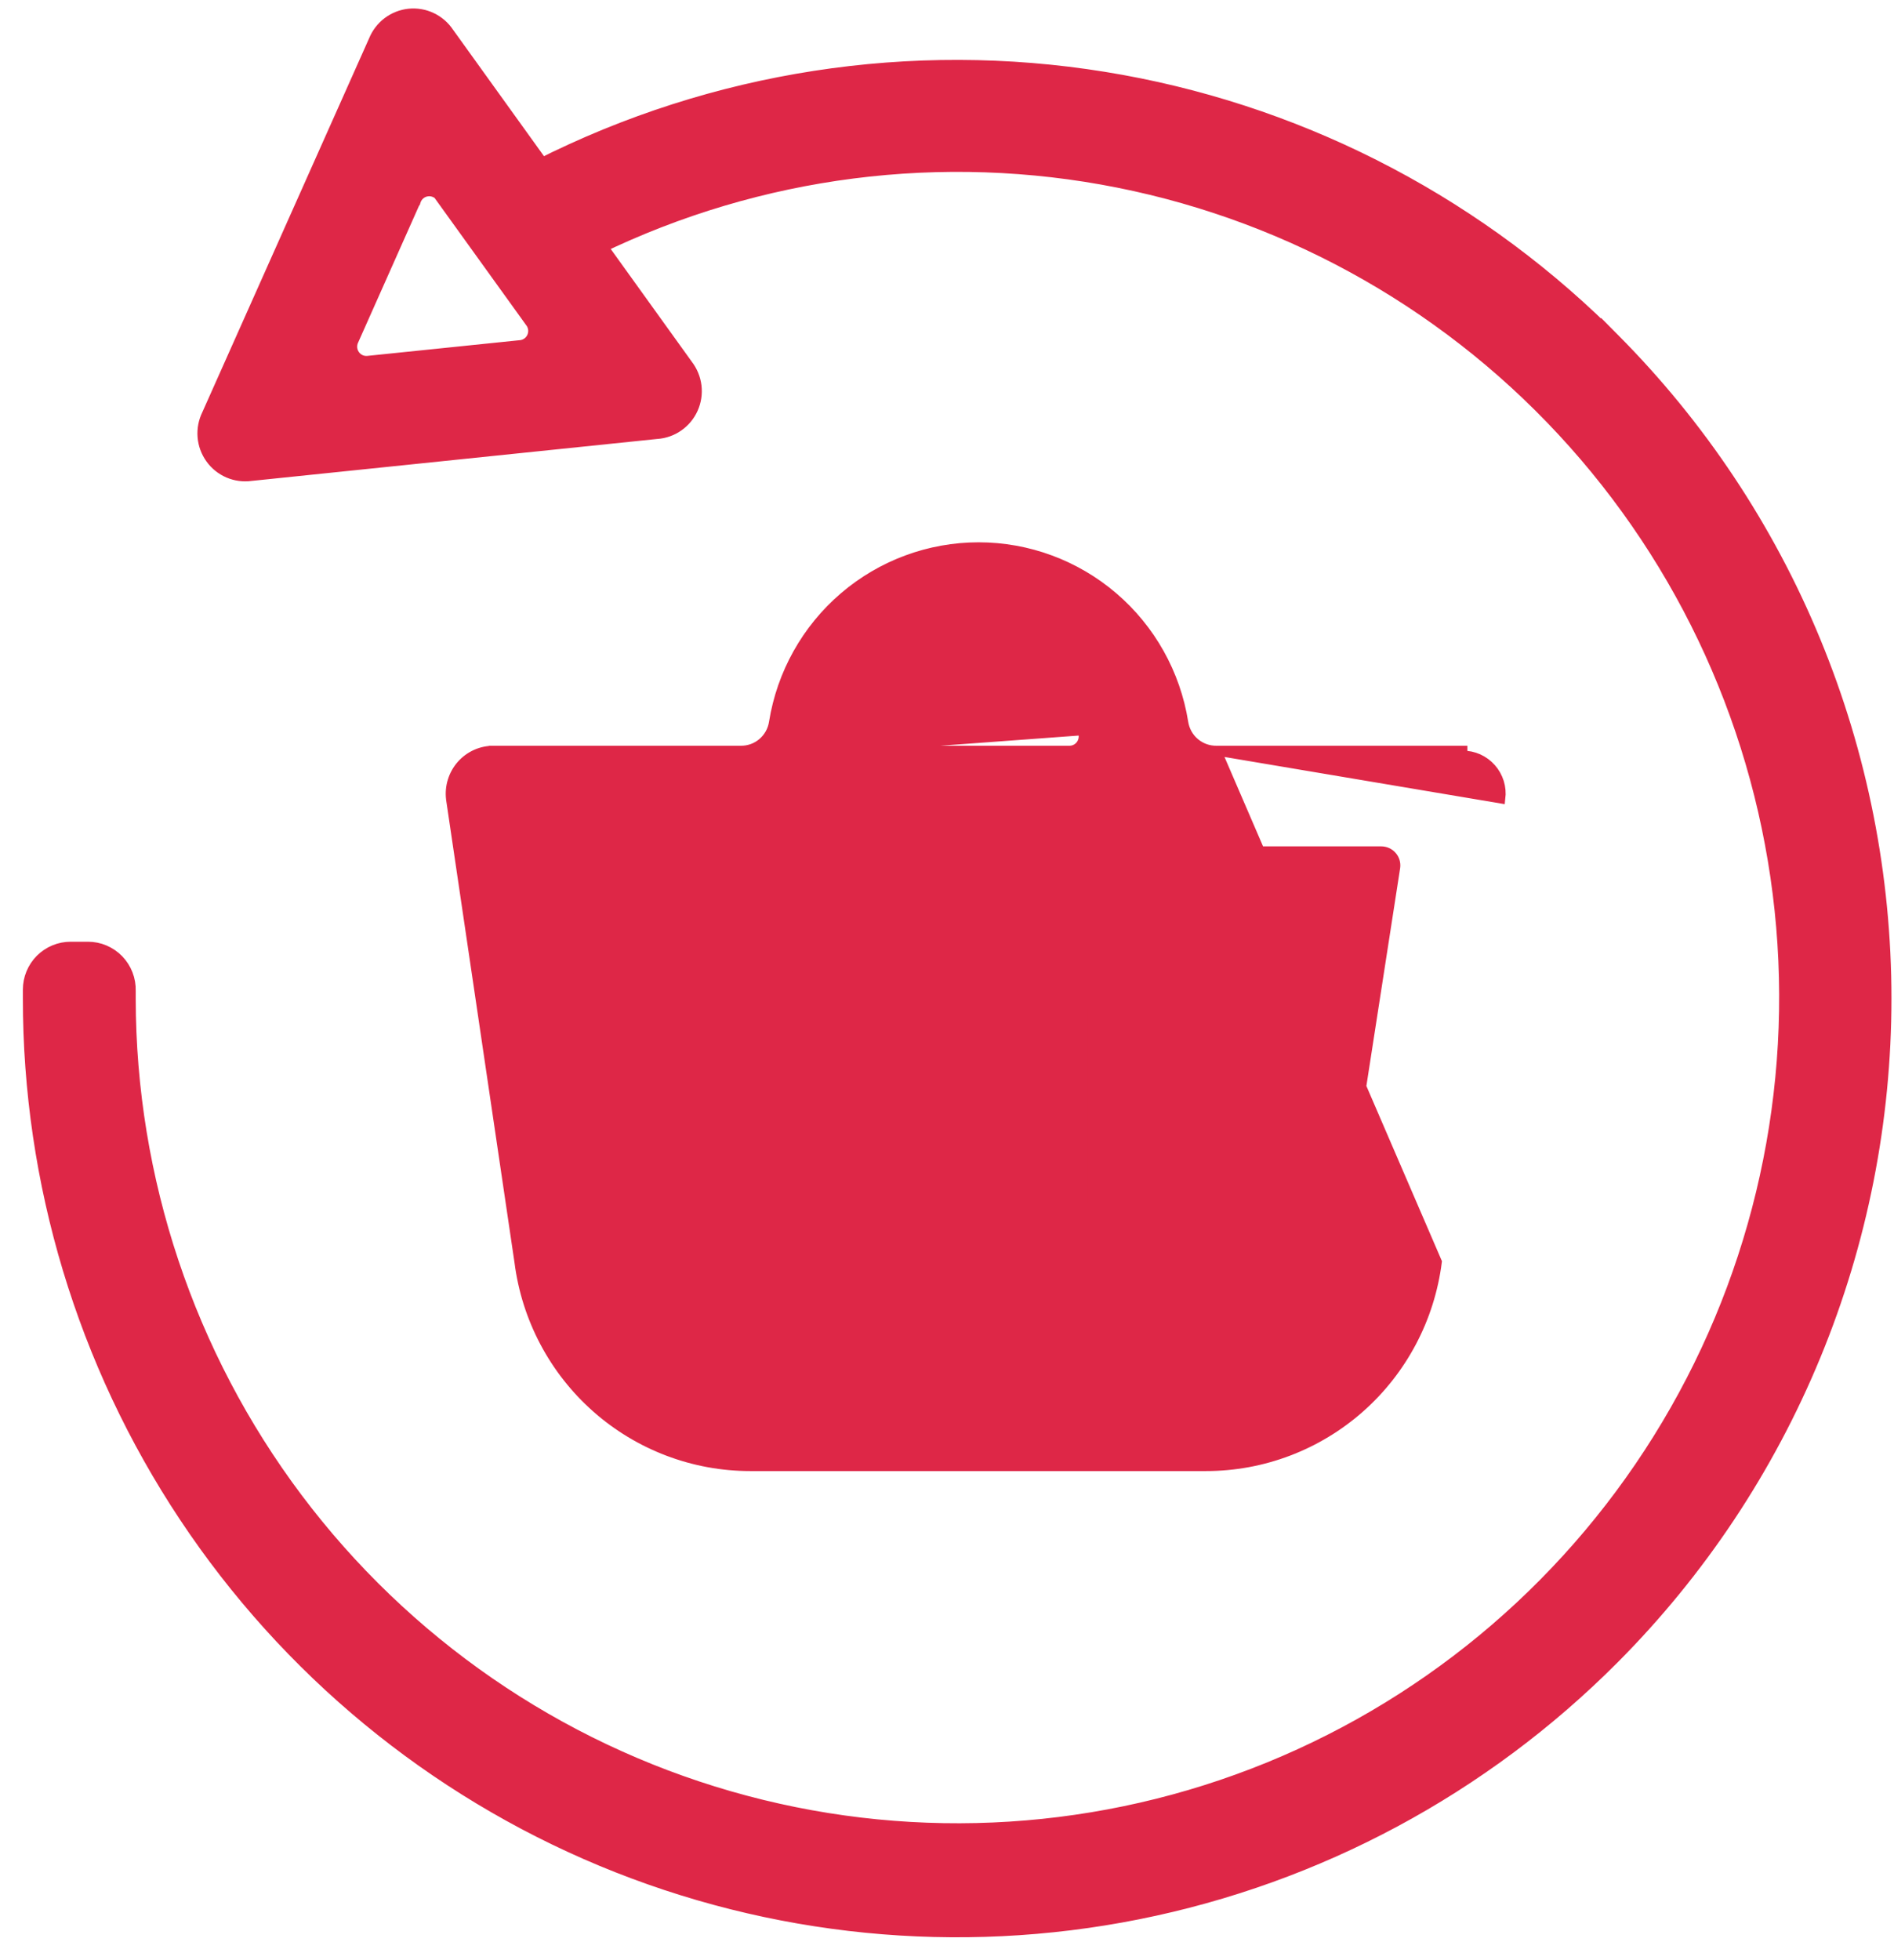 <svg width="58" height="60" viewBox="0 0 58 60" fill="none" xmlns="http://www.w3.org/2000/svg">
<path d="M6.994 14.479C7.213 14.572 7.453 14.605 7.689 14.572L20.113 13.287C20.351 13.272 20.58 13.192 20.776 13.055C20.973 12.919 21.129 12.73 21.227 12.511C21.325 12.292 21.361 12.05 21.332 11.812C21.303 11.575 21.21 11.35 21.064 11.161L13.75 0.995C13.618 0.797 13.434 0.638 13.219 0.536C13.003 0.433 12.763 0.392 12.525 0.416C12.287 0.441 12.06 0.53 11.869 0.674C11.679 0.818 11.531 1.011 11.441 1.232L6.331 12.683C6.226 12.897 6.181 13.136 6.2 13.374C6.22 13.613 6.304 13.842 6.444 14.037C6.583 14.232 6.774 14.384 6.994 14.479ZM13.46 5.995V6.013L13.488 6.052L16.227 9.855L16.227 9.855L16.231 9.86C16.28 9.922 16.312 9.997 16.322 10.076C16.332 10.154 16.32 10.234 16.288 10.307C16.256 10.38 16.205 10.442 16.14 10.487C16.075 10.532 15.999 10.559 15.921 10.564L15.921 10.564L15.915 10.564L11.262 11.043C11.262 11.043 11.262 11.043 11.262 11.043C11.186 11.051 11.109 11.038 11.039 11.006C10.97 10.974 10.91 10.924 10.866 10.86C10.822 10.797 10.795 10.723 10.789 10.646C10.783 10.569 10.797 10.492 10.831 10.422L10.831 10.422L10.833 10.418L12.74 6.136L12.741 6.136L12.743 6.13C12.771 6.059 12.818 5.996 12.879 5.948C12.939 5.901 13.011 5.871 13.087 5.861C13.163 5.85 13.24 5.861 13.311 5.891C13.367 5.914 13.418 5.95 13.46 5.995Z" fill="#DE2747" stroke="#DE2747" stroke-width="0.3"/>
<path d="M4.006 30.569L4.006 30.331C4.011 30.156 3.981 29.981 3.917 29.817C3.854 29.653 3.758 29.503 3.636 29.376C3.513 29.25 3.367 29.149 3.205 29.08C3.043 29.011 2.868 28.976 2.693 28.976C2.693 28.976 2.693 28.976 2.692 28.976H2.163C1.815 28.976 1.481 29.115 1.234 29.362C0.988 29.61 0.85 29.945 0.85 30.294V30.551C0.847 36.206 2.513 41.734 5.639 46.437C8.765 51.14 13.21 54.806 18.411 56.972C23.613 59.137 29.337 59.704 34.859 58.601C40.381 57.498 45.453 54.775 49.434 50.776C52.078 48.121 54.175 44.97 55.605 41.502C57.036 38.034 57.772 34.317 57.772 30.563C57.772 26.809 57.036 23.092 55.605 19.624C54.175 16.156 52.078 13.005 49.434 10.351L49.178 10.093V10.102C44.977 5.994 39.614 3.285 33.819 2.348C27.906 1.391 21.843 2.33 16.491 5.03L16.334 5.109L16.437 5.252L18.136 7.589L18.209 7.69L18.322 7.636C23.268 5.24 28.855 4.524 34.24 5.596C39.626 6.668 44.519 9.47 48.181 13.579C51.843 17.688 54.076 22.881 54.542 28.376C55.008 33.871 53.683 39.369 50.766 44.041C47.85 48.714 43.499 52.307 38.372 54.279C33.244 56.251 27.617 56.495 22.34 54.974C17.062 53.454 12.42 50.251 9.112 45.849C5.805 41.446 4.013 36.084 4.006 30.569C4.006 30.569 4.006 30.569 4.006 30.569Z" fill="#DE2747" stroke="#DE2747" stroke-width="0.3"/>
<path d="M37.251 22.977L37.253 22.977L44.785 22.977H44.785V23.127C44.951 23.125 45.115 23.16 45.267 23.227C45.418 23.295 45.554 23.395 45.664 23.519C45.774 23.643 45.856 23.79 45.906 23.949C45.955 24.108 45.969 24.276 45.949 24.441L37.251 22.977ZM37.251 22.977C37.008 22.98 36.772 22.895 36.585 22.737C36.399 22.579 36.276 22.358 36.238 22.116L36.238 22.116C35.999 20.619 35.236 19.257 34.087 18.274C32.938 17.291 31.478 16.75 29.968 16.75C28.459 16.75 26.998 17.291 25.849 18.274C24.7 19.257 23.938 20.619 23.698 22.116L23.698 22.116C23.661 22.358 23.537 22.579 23.351 22.737C23.165 22.895 22.929 22.98 22.685 22.977V22.977H22.683H15.123M37.251 22.977L44.003 38.627C43.783 40.354 42.945 41.941 41.644 43.092C40.342 44.243 38.668 44.879 36.933 44.879H36.933H22.974H22.974C21.24 44.879 19.565 44.243 18.264 43.092C16.963 41.941 16.124 40.354 15.904 38.627L13.81 24.463L13.81 24.46L13.81 24.46C13.787 24.273 13.803 24.084 13.859 23.905C13.914 23.726 14.007 23.56 14.131 23.419C14.255 23.279 14.408 23.167 14.579 23.09C14.75 23.014 14.936 22.976 15.123 22.977M15.123 22.977C15.123 22.977 15.123 22.977 15.123 22.977L15.122 23.127V22.977H15.123ZM23.448 22.851C23.235 23.032 22.963 23.13 22.683 23.127L36.09 22.14C35.856 20.678 35.111 19.348 33.99 18.388C32.868 17.428 31.442 16.9 29.968 16.9C28.494 16.9 27.069 17.428 25.947 18.388C24.825 19.348 24.08 20.678 23.847 22.14C23.803 22.417 23.662 22.67 23.448 22.851ZM29.833 19.863V19.865L29.983 19.865C30.729 19.866 31.453 20.124 32.034 20.595C32.614 21.067 33.017 21.723 33.175 22.456C33.187 22.52 33.186 22.586 33.17 22.649C33.154 22.712 33.124 22.771 33.083 22.821C33.041 22.871 32.989 22.911 32.93 22.938C32.872 22.965 32.807 22.978 32.743 22.977V22.977H32.74H27.214V22.977L27.211 22.977C27.147 22.978 27.082 22.965 27.024 22.938C26.965 22.911 26.913 22.871 26.871 22.821C26.83 22.771 26.8 22.712 26.784 22.649C26.768 22.586 26.767 22.52 26.779 22.456C26.936 21.72 27.34 21.061 27.923 20.588C28.467 20.147 29.137 19.893 29.833 19.863ZM39.512 40.628C38.735 41.324 37.742 41.727 36.705 41.771V41.763H36.555H23.41C22.315 41.762 21.257 41.36 20.435 40.631C19.613 39.903 19.084 38.898 18.947 37.806L18.947 37.806L18.946 37.801L17.202 26.546C17.194 26.485 17.199 26.423 17.217 26.364C17.235 26.305 17.266 26.25 17.307 26.204C17.348 26.157 17.398 26.12 17.454 26.095C17.511 26.07 17.572 26.057 17.634 26.057H17.635L42.296 26.057L42.297 26.057C42.359 26.057 42.42 26.07 42.476 26.095C42.533 26.12 42.583 26.157 42.624 26.204C42.665 26.25 42.696 26.305 42.714 26.364C42.732 26.423 42.737 26.485 42.729 26.546L40.984 37.801L40.984 37.801L40.984 37.806C40.85 38.895 40.327 39.898 39.512 40.628Z" fill="#DE2747" stroke="#DE2747" stroke-width="0.3"/>
<path d="M30.116 29.566H29.651C28.925 29.566 28.338 30.157 28.338 30.884V36.837C28.338 37.564 28.925 38.155 29.651 38.155H30.116C30.842 38.155 31.43 37.564 31.43 36.837V30.884C31.43 30.157 30.842 29.566 30.116 29.566Z" fill="#DE2747" stroke="#DE2747" stroke-width="0.3"/>
<path d="M35.229 29.566H34.764C34.038 29.566 33.45 30.157 33.45 30.884V36.837C33.45 37.564 34.038 38.155 34.764 38.155H35.229C35.955 38.155 36.542 37.564 36.542 36.837V30.884C36.542 30.157 35.955 29.566 35.229 29.566Z" fill="#DE2747" stroke="#DE2747" stroke-width="0.3"/>
<path d="M24.998 29.566H24.532C23.806 29.566 23.219 30.157 23.219 30.884V36.837C23.219 37.564 23.806 38.155 24.532 38.155H24.998C25.724 38.155 26.311 37.564 26.311 36.837V30.884C26.311 30.157 25.724 29.566 24.998 29.566Z" fill="#DE2747" stroke="#DE2747" stroke-width="0.3"/>
</svg>
